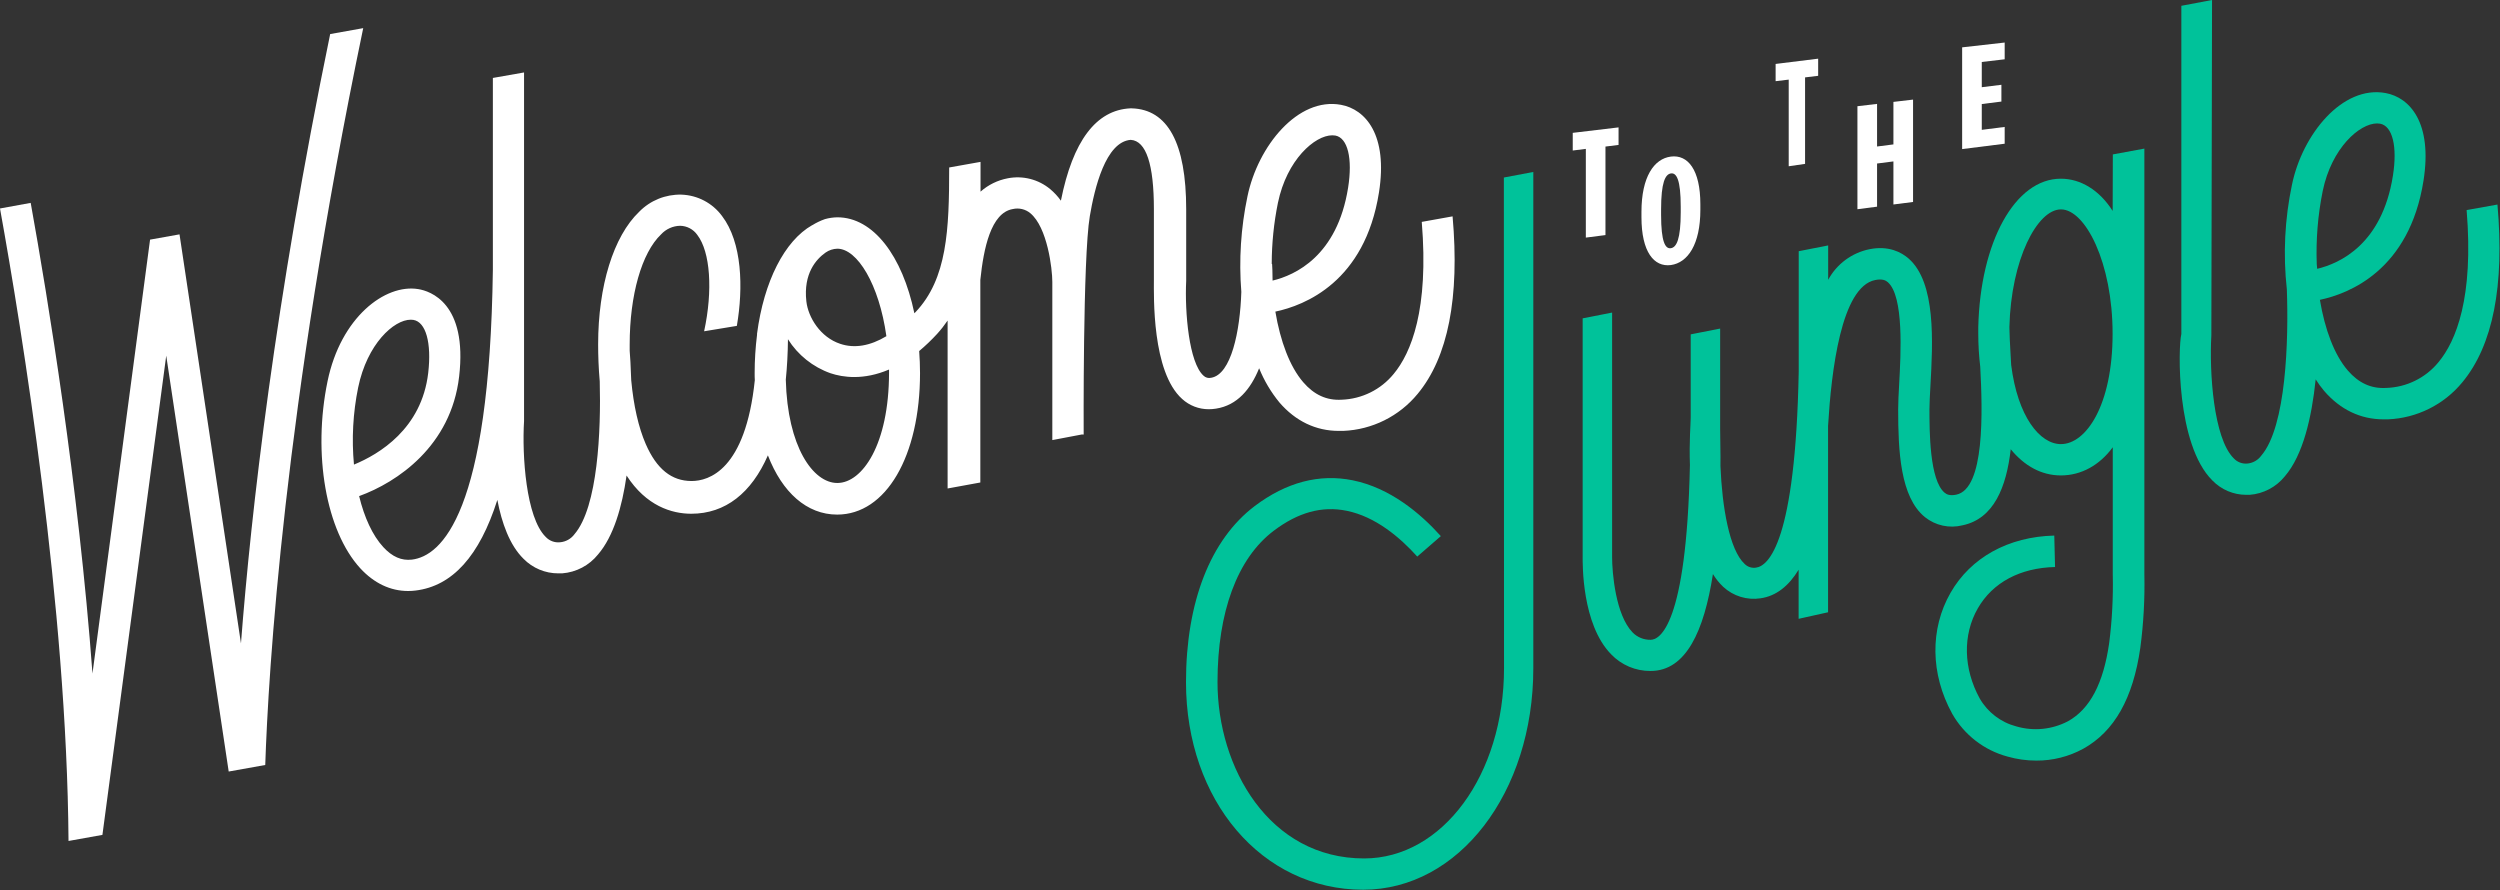 <?xml version="1.0" encoding="UTF-8"?>
<svg width="764px" height="272px" viewBox="0 0 764 272" version="1.1" xmlns="http://www.w3.org/2000/svg" xmlns:xlink="http://www.w3.org/1999/xlink">
    <rect x="0" y="0" width="764" height="272" fill="#333333" stroke="none"/>
    <!-- Generator: Sketch 47.1 (45422) - http://www.bohemiancoding.com/sketch -->
    <title>logo long</title>
    <desc>Created with Sketch.</desc>
    <defs></defs>
    <g id="Page-1" stroke="none" stroke-width="1" fill="none" fill-rule="evenodd">
        <g id="logo-long" fill-rule="nonzero">
            <path d="M331.17,132.79 C331.17,132.79 330.89,78.79 333.05,66.04 C334.48,57.59 337.86,43.32 345.55,42.74 C350.29,43.03 352.63,50.29 352.63,63.94 L352.63,85.5 C352.63,90.4 351.99,113.62 361.26,121.92 C363.483,123.951 366.389,125.072 369.4,125.06 C370.137,125.058 370.873,124.998 371.6,124.88 C378.13,123.88 382.23,118.88 384.79,112.54 C386.318,116.321 388.412,119.848 391,123 C395.91,128.7 402.14,131.68 409.1,131.68 C409.56,131.68 410.02,131.68 410.49,131.68 C419.335,131.322 427.607,127.207 433.23,120.37 C442.53,109.17 446.1,90.92 443.91,66.12 L434.49,67.81 C436.71,94.65 431.22,107.88 425.9,114.28 C421.983,119.074 416.187,121.943 410,122.15 C405.43,122.42 401.59,120.66 398.27,116.81 C394.15,112.03 391.27,104.29 389.75,95.23 C398.75,93.33 417.09,86.13 421.41,58.83 C424.21,41.14 417.25,33.39 409.8,32.03 C396.66,29.61 384.42,44.58 381.22,60.03 C379.206,69.614 378.576,79.437 379.35,89.2 C378.97,101.2 376.26,114.46 370.11,115.45 C369.276,115.649 368.399,115.403 367.79,114.8 C363.37,110.85 362.03,95.48 362.5,85.8 L362.5,63.94 C362.5,43.76 356.88,33.39 345.8,33.11 L345.45,33.11 C334.96,33.6 327.83,43.11 324.21,61.33 C323.279,60.025 322.187,58.842 320.96,57.81 C317.348,54.802 312.572,53.583 307.96,54.49 C304.872,55.073 302,56.483 299.65,58.57 L299.65,49.47 L290.07,51.18 C290.07,70.18 289.48,85.18 279.78,95.39 C279.67,95.51 279.54,95.61 279.43,95.73 C275.77,78.2 266.87,66.41 255.91,66.41 C254.611,66.43 253.32,66.618 252.07,66.97 L252,67 C250.689,67.467 249.432,68.074 248.25,68.81 L248.25,68.81 C248.25,68.81 248.25,68.81 248.2,68.81 C239.76,73.6 233.44,86 231.35,102 L231.35,102 C231.35,102 231.35,102.21 231.35,102.32 C230.867,106.188 230.623,110.082 230.62,113.98 C230.62,114.75 230.62,115.43 230.67,116.18 C227.8,143.72 216.57,147 211.34,147 L211.34,147 C205.24,147 200.66,143.33 197.34,135.7 C195.11,130.57 193.62,123.94 192.9,116.2 C192.77,111.79 192.54,108.55 192.43,107.2 C192.43,106.55 192.43,105.92 192.43,105.26 C192.43,90.18 196.1,77.26 202.02,71.63 C203.522,69.993 205.629,69.042 207.85,69 C209.941,69.036 211.888,70.069 213.09,71.78 C217.09,76.97 217.88,88.78 215.18,101.24 L225.18,99.59 C227.18,87.93 226.82,74.07 220.64,65.99 C217.718,62.039 213.151,59.642 208.24,59.48 C203.39,59.356 198.708,61.258 195.32,64.73 C187.47,72.24 182.79,87.39 182.79,105.24 C182.79,108.6 182.92,112.48 183.28,116.54 C183.69,131.54 182.71,154.92 175.56,163.25 C174.512,164.673 172.901,165.573 171.14,165.72 C169.492,165.892 167.859,165.272 166.74,164.05 C160.74,158.11 159.51,139.19 160.15,128.66 L160.15,82.35 C160.15,81.06 160.15,29.2 160.15,22.14 L150.62,23.82 C150.62,42.82 150.62,73.97 150.62,80.97 L150.62,80.97 L150.62,82.44 C149.62,156.95 134.89,169.92 125.87,171.02 C122.71,171.39 119.87,170.16 117.15,167.21 C113.84,163.62 111.33,158.12 109.75,151.61 C121.43,147.38 137.85,136.28 140.31,115.08 C142.93,92.57 131.41,88.93 127.82,88.35 C117.65,86.69 104.13,97 100.1,116.5 C95.5,138.74 99.63,162.25 110.1,173.67 C114.31,178.24 119.32,180.61 124.71,180.61 C125.472,180.613 126.234,180.566 126.99,180.47 C138.23,179.11 146.54,169.94 151.99,152.77 C153.33,159.77 155.72,166.58 159.99,170.77 C162.792,173.627 166.628,175.232 170.63,175.22 C171,175.22 171.38,175.22 171.76,175.22 C176.07,174.902 180.054,172.809 182.76,169.44 C187.5,163.93 190.1,154.96 191.48,145.32 C197.48,154.64 205.31,157 211.25,157 L211.25,157 C221.7,157 229.66,150.62 234.67,139.16 C239.04,150.48 246.57,157.26 255.84,157.26 C270.75,157.26 281.16,139.45 281.16,114.02 C281.16,111.73 281.06,109.47 280.9,107.28 C282.845,105.647 284.682,103.89 286.4,102.02 C287.558,100.744 288.624,99.387 289.59,97.96 L289.59,149.28 L299.59,147.45 L299.59,85.54 C300.59,75.89 302.83,65.03 309.5,63.89 C311.385,63.449 313.369,63.915 314.86,65.15 C320.09,69.48 321.59,82.15 321.59,86.15 L321.59,134.49 L330.59,132.78 L331.17,132.79 Z M390.53,62 C393.26,48.8 401.81,41.35 407.15,41.35 C407.458,41.348 407.766,41.371 408.07,41.42 C411.87,42.12 413.4,48.42 411.98,57.36 C408.67,78.26 395.76,84.11 388.9,85.75 C388.9,83.25 388.8,81.42 388.75,80.66 L388.64,80.66 C388.648,74.393 389.281,68.142 390.53,62 Z M109.45,118.43 C112.2,105.1 120.35,97.7 125.53,97.7 C125.794,97.7 126.059,97.72 126.32,97.76 C130.15,98.38 131.93,104.76 130.86,113.98 C128.86,131.04 115.86,138.81 108.17,141.98 C107.439,134.11 107.87,126.175 109.45,118.43 Z M252.3,77.18 C253.354,76.448 254.598,76.038 255.88,76 C261.98,76 268.66,86.88 270.88,102.74 C265.88,105.74 261.11,106.53 256.79,105.08 C250.71,103.08 246.97,96.99 246.42,92.08 C245.48,83.59 249.41,79.22 252.3,77.18 Z M255.88,147.6 C248.48,147.6 240.64,136.53 240.14,116.01 C240.533,112.15 240.753,108.037 240.8,103.67 C243.839,108.499 248.42,112.16 253.8,114.06 C257.61,115.34 263.91,116.25 271.69,112.93 C271.69,113.27 271.69,113.6 271.69,113.93 C271.67,135.81 263.54,147.6 255.88,147.6 L255.88,147.6 Z" id="Shape" fill="#FFFFFF"></path>
            <g id="jungle" transform="translate(362, 0)" fill="#00C29A">
                <path d="M283.63,64.46 C279.63,58.16 273.91,54.61 267.78,54.61 C253.78,54.61 243.17,73.97 242.56,99.97 L242.56,99.97 C242.56,99.97 242.56,100.09 242.56,100.23 C242.56,100.87 242.56,101.41 242.56,102.06 C242.563,105.402 242.764,108.741 243.16,112.06 C243.9,125.91 244.57,149.37 235.83,151.17 C233.83,151.58 232.89,151.07 232.3,150.59 C227.64,146.79 227.64,131.59 227.64,125.07 C227.64,123.25 227.78,120.77 227.94,117.9 C228.68,104.59 229.69,86.36 221.25,78.99 C219.06,77.08 215.15,74.99 209.31,76.16 C203.927,77.255 199.306,80.679 196.69,85.51 L196.69,75 L187.69,76.77 L187.69,113.58 C186.69,165.73 178.44,172.92 174.69,173.46 C173.416,173.684 172.112,173.278 171.19,172.37 C166.46,168.03 164.27,154.75 163.77,142.43 C163.84,138.71 163.68,134.96 163.68,131.21 L163.68,100.41 L154.68,102.18 L154.68,127.61 C154.68,129.31 154.19,135 154.44,142.11 C153.38,191.46 145.1,195.52 142.44,195.52 C140.378,195.567 138.387,194.76 136.94,193.29 C131.69,187.92 130.66,174.89 130.66,170.22 L130.66,95.52 L121.66,97.29 L121.66,170.1 C121.66,172.19 121.37,190.75 130.35,199.94 C133.492,203.235 137.857,205.085 142.41,205.05 C153.29,205.05 158.77,192.78 161.47,175.43 C162.339,176.869 163.399,178.184 164.62,179.34 C167.692,182.184 171.892,183.472 176.03,182.84 C180.83,182.15 184.66,179.04 187.66,174.11 L187.66,189.11 L196.66,187.11 L196.66,130.11 C197.66,113.43 200.66,87.59 211.09,85.57 C213.29,85.14 214.31,85.7 214.91,86.23 C219.85,90.53 218.91,108.03 218.38,117.43 C218.21,120.43 218.08,123.05 218.08,125.12 C218.08,137.82 218.71,151.88 226.24,158.02 C229.463,160.607 233.71,161.539 237.72,160.54 C247.34,158.54 251.16,148.85 252.48,137.29 C256.63,142.36 261.84,145.29 267.81,145.29 C274.04,145.29 279.66,142.15 283.66,136.68 L283.66,175.48 C283.824,182.521 283.457,189.564 282.56,196.55 C280.79,208.88 276.69,216.68 269.98,220.41 C265.11,222.967 259.437,223.53 254.16,221.98 C249.449,220.743 245.43,217.671 243,213.45 C238,204.34 237.75,194.04 242.42,185.91 C246.95,178.02 255.34,173.53 266.02,173.28 L265.79,163.67 C251.79,164.01 240.27,170.37 234.1,181.13 C227.74,192.2 227.93,206.01 234.6,218.13 C238.261,224.576 244.351,229.286 251.51,231.21 C254.363,232.023 257.314,232.437 260.28,232.44 C265.3,232.468 270.245,231.219 274.65,228.81 C284.16,223.52 289.87,213.41 292.09,197.91 C293.069,190.475 293.48,182.977 293.32,175.48 L293.32,45.41 L283.68,47.19 L283.63,64.46 Z M267.82,135.72 C261.36,135.72 254.59,127.28 252.61,111.51 C252.56,110.45 252.5,109.41 252.44,108.41 C252.25,105.04 252.09,102.14 252.07,99.99 C252.57,79.25 260.6,63.99 267.82,63.99 C275.27,63.99 283.61,80.24 283.61,101.99 C283.61,123.89 275.48,135.72 267.82,135.72 Z" id="Shape"></path>
                <path d="M401.22,62.51 L391.8,64.2 C394.02,91.04 388.53,104.27 383.21,110.67 C379.272,115.493 373.434,118.369 367.21,118.55 C362.64,118.82 358.8,117.06 355.48,113.21 C351.36,108.43 348.48,100.69 346.96,91.63 C355.96,89.73 374.3,82.52 378.62,55.23 C381.42,37.54 374.46,29.79 367.01,28.43 C353.86,26.03 341.63,40.98 338.43,56.43 C336.211,66.946 335.681,77.748 336.86,88.43 C337.42,103.87 336.7,130.36 329.03,139.26 C328.029,140.634 326.483,141.509 324.79,141.66 C323.229,141.808 321.689,141.216 320.63,140.06 C314.43,133.93 313.15,113.75 313.79,102.46 L314,0 L304.62,1.77 L304.62,102.07 C303.62,106.07 303,135.85 314.12,146.85 C316.835,149.649 320.57,151.226 324.47,151.22 C324.83,151.22 325.16,151.22 325.47,151.22 C329.698,150.904 333.606,148.847 336.26,145.54 C341.81,139.1 344.47,127.54 345.67,115.93 C346.452,117.168 347.317,118.35 348.26,119.47 C353.17,125.17 359.39,128.15 366.35,128.15 C366.81,128.15 367.27,128.15 367.74,128.15 C376.585,127.792 384.857,123.677 390.48,116.84 C399.85,105.55 403.41,87.31 401.22,62.51 Z M346,80.74 L346,80.74 C345.724,73.241 346.334,65.736 347.82,58.38 C350.55,45.18 359.1,37.72 364.44,37.72 C364.748,37.721 365.056,37.748 365.36,37.8 C369.16,38.5 370.69,44.8 369.27,53.74 C365.94,74.69 353,80.52 346.13,82.15 C346.08,81.53 346.05,81.06 346,80.74 Z" id="Shape"></path>
                <path d="M97.63,204.2 C97.63,236.8 78.78,262.34 54.88,262.34 C25.82,262.34 10.07,234.57 10.07,208.44 C10.07,187.01 16.14,170.59 27.23,162.22 C34.7,156.57 41.97,154.56 49.52,156.09 C58.35,157.87 65.86,164.24 71.11,170.09 L78.32,163.84 C72.05,156.84 62.8,149.11 51.44,146.79 C41.2,144.71 31.11,147.36 21.44,154.65 C7.92,164.88 0.44,183.99 0.44,208.48 C0.44,244.64 23.64,271.9 54.58,271.9 C83.82,271.9 106.58,242.18 106.58,204.24 L106.58,52.55 L97.58,54.25 L97.63,204.2 Z" id="Shape"></path>
            </g>
            <path d="M100.9,10.41 C84,92.46 76.75,156.37 73.64,196.62 L54.86,71.62 L45.86,73.23 L28.26,205.83 C24,148.2 14.64,91.2 9.38,62 L0,63.71 C6.78,101.28 20.44,185.56 20.94,257 L31.3,255.14 L50.8,108.69 L69.89,235.78 L81.06,233.78 C82,205.61 86.7,125.35 111,8.6 L100.9,10.41 Z" id="Shape" fill="#FFFFFF"></path>
            <polygon id="Shape" fill="#FFFFFF" points="484.63 72.61 490.63 71.84 490.63 44.79 494.63 44.29 494.63 38.93 480.63 40.6 480.63 46 484.63 45.5"></polygon>
            <polygon id="Shape" fill="#FFFFFF" points="546.63 50.81 551.63 50.08 551.63 23.65 555.63 23.17 555.63 17.93 542.63 19.54 542.63 24.81 546.63 24.33"></polygon>
            <polygon id="Shape" fill="#FFFFFF" points="573.63 49.97 578.63 49.33 578.63 62.49 584.63 61.72 584.63 30.44 578.63 31.14 578.63 44.13 573.63 44.77 573.63 31.75 567.63 32.46 567.63 63.94 573.63 63.16"></polygon>
            <polygon id="Shape" fill="#FFFFFF" points="612.63 38.79 605.63 39.68 605.63 31.79 611.63 31.04 611.63 25.91 605.63 26.65 605.63 18.94 612.63 18.12 612.63 13 599.63 14.47 599.63 45.56 612.63 43.92"></polygon>
            <path d="M510.63,81 C515.79,80.28 519.63,74.7 519.63,64.12 L519.63,62.43 C519.63,51.84 515.79,47.2 510.63,47.85 C505.47,48.5 501.63,54.07 501.63,64.73 L501.63,66.39 C501.63,77 505.47,81.68 510.63,81 Z M507.63,64 C507.63,55.71 508.91,53.26 510.63,53 C512.35,52.74 513.63,54.93 513.63,63.19 L513.63,64.85 C513.63,73.11 512.35,75.57 510.63,75.85 C508.91,76.13 507.63,73.94 507.63,65.66 L507.63,64 Z" id="Shape" fill="#FFFFFF"></path>
        </g>
    </g>
</svg>